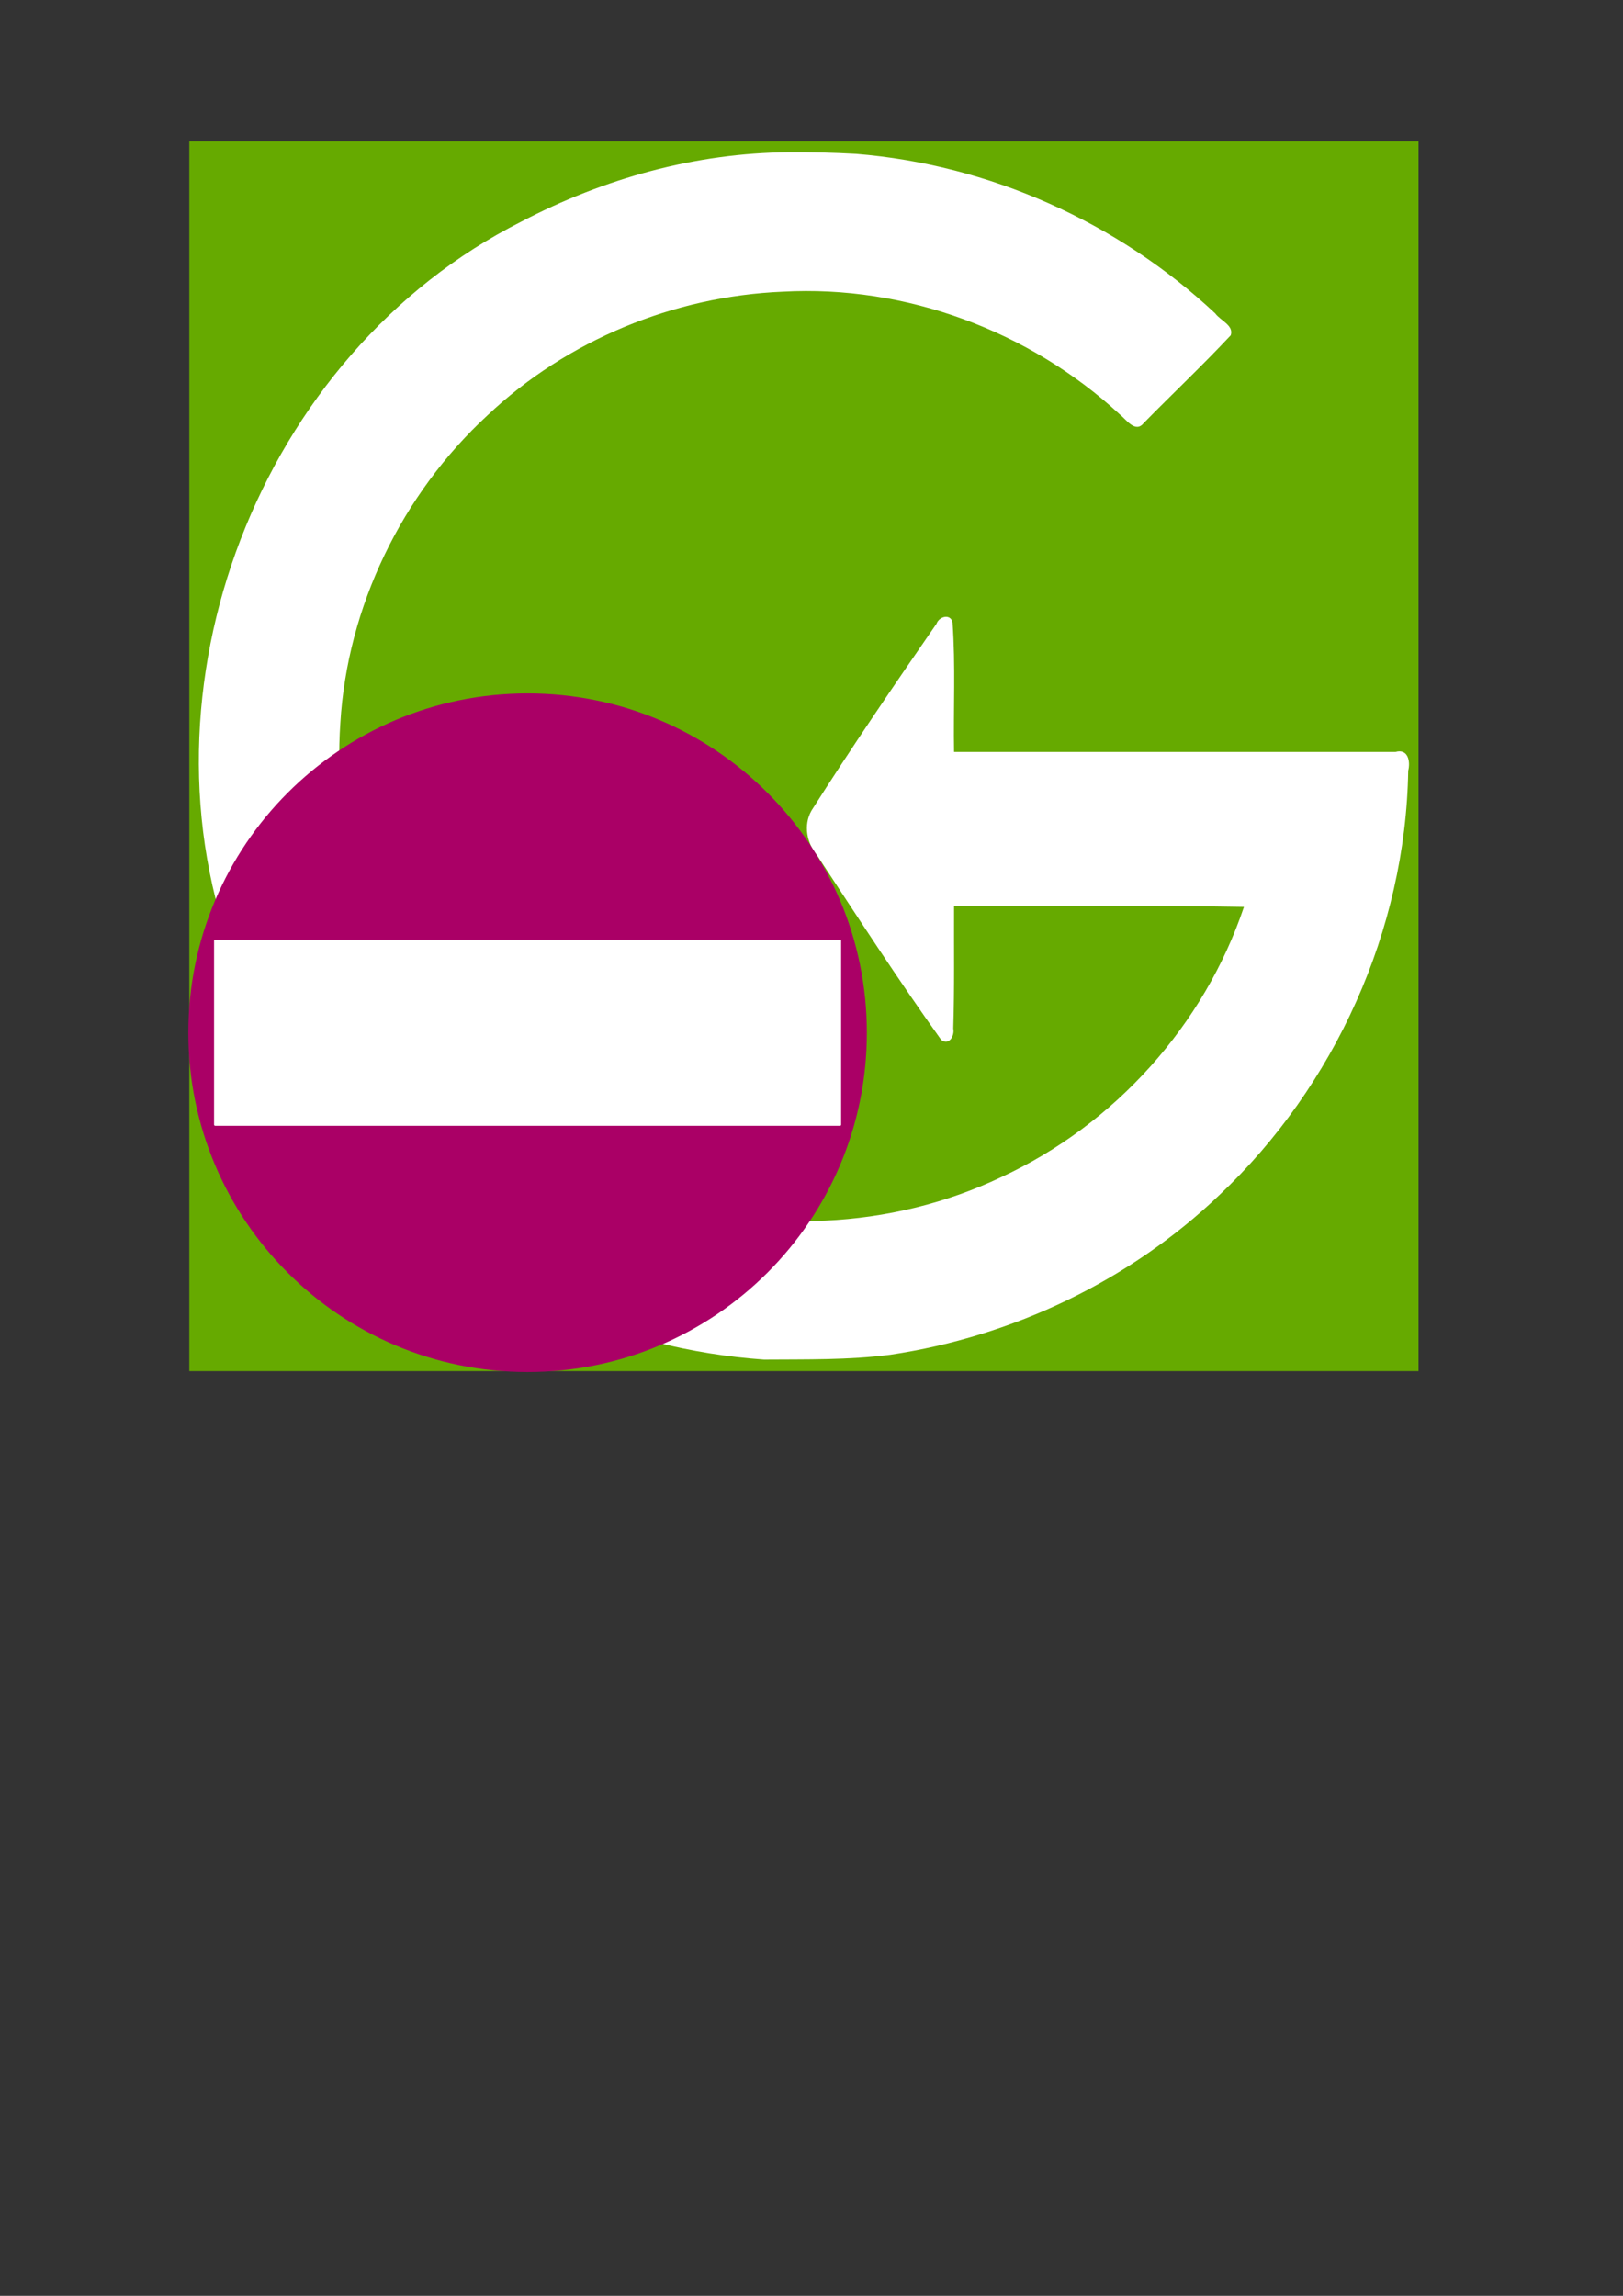 <?xml version="1.0" encoding="UTF-8" standalone="no"?>
<!-- Created with Inkscape (http://www.inkscape.org/) -->

<svg
   xmlns:dc="http://purl.org/dc/elements/1.1/"
   xmlns:cc="http://creativecommons.org/ns#"
   xmlns:rdf="http://www.w3.org/1999/02/22-rdf-syntax-ns#"
   xmlns:svg="http://www.w3.org/2000/svg"
   xmlns="http://www.w3.org/2000/svg"
   xmlns:sodipodi="http://sodipodi.sourceforge.net/DTD/sodipodi-0.dtd"
   xmlns:inkscape="http://www.inkscape.org/namespaces/inkscape"
   width="744.094"
   height="1052.362"
   id="svg8224"
   version="1.1"
   inkscape:version="0.48.2 r9819"
   sodipodi:docname="LogoError.svg"
   inkscape:export-filename="C:\Users\Matt\Documents\Matthew\Personal Projects\Paperless Homework Turn In\Documentation\icons\LogoError.png"
   inkscape:export-xdpi="7.6575379"
   inkscape:export-ydpi="7.6575379">
  <rect width="100%" height="100%" fill="#333333" stroke="none"/>
  <defs
     id="defs8226" />
  <sodipodi:namedview
     id="base"
     pagecolor="#ffffff"
     bordercolor="#666666"
     borderopacity="1.0"
     inkscape:pageopacity="0.0"
     inkscape:pageshadow="2"
     inkscape:zoom="0.7"
     inkscape:cx="346.60268"
     inkscape:cy="536.73676"
     inkscape:document-units="px"
     inkscape:current-layer="layer1"
     showgrid="false"
     inkscape:window-width="1280"
     inkscape:window-height="962"
     inkscape:window-x="-8"
     inkscape:window-y="-8"
     inkscape:window-maximized="1" />
  <g
     inkscape:label="Layer 1"
     inkscape:groupmode="layer"
     id="layer1">
    <path
       id="path3925-5"
       style="fill:#66aa00;fill-opacity:1;stroke:none;stroke-width:0.9;stroke-linecap:round;stroke-linejoin:round;stroke-miterlimit:10;stroke-opacity:1;stroke-dasharray:none;display:inline"
       d="m 86.796,628.498 563.55,0 0,-563.7 -563.55,0 0,563.7"
       inkscape:connector-curvature="0" />
    <path
       style="fill:#ffffff;fill-opacity:1;fill-rule:nonzero;stroke:none;display:inline"
       d="m 361.537,69.786 c -42.649,0.295 -84.821,12.074 -122.465,31.779 -120.097,60.421 -179.685,214.752 -130.781,340.124 24.806,68.743 78.198,126.576 144.794,156.734 30.513,14.042 63.683,22.456 97.195,24.79 19.301,-0.152 38.749,0.272 57.918,-2.22 56.229,-8.37 109.85,-33.966 150.91,-73.258 52.935,-49.961 85.33,-121.446 86.521,-194.456 1.085,-4.291 -0.078,-10.213 -5.806,-8.601 -67.472,0 -134.944,0 -202.416,0 -0.334,-19.76 0.714,-39.613 -0.689,-59.319 -0.861,-4.209 -6.18,-2.807 -7.338,0.522 -19.491,28.232 -38.986,56.769 -57.348,85.702 -3.823,6.711 -2.134,15.024 2.711,20.708 18.596,28.284 37.035,56.795 56.727,84.324 3.553,2.904 6.282,-1.872 5.58,-5.106 0.592,-18.745 0.267,-37.505 0.356,-56.256 44.303,0.134 88.613,-0.335 132.91,0.451 -18.267,54.192 -59.197,99.767 -111.108,123.797 -50.542,24.092 -110.91,26.792 -163.545,7.474 -62.731,-22.494 -113.505,-76.161 -131.604,-140.319 -7.253,-24.3 -9.707,-49.797 -8.03,-75.133 3.172,-53.395 28.224,-104.998 67.522,-141.199 36.411,-34.36 85.378,-54.546 135.325,-56.613 56.371,-3.134 113.105,18.003 154.45,56.186 3.028,2.391 7.213,8.8 11.001,4.055 13.235,-13.477 27.081,-26.535 39.936,-40.274 1.535,-4.509 -4.787,-6.777 -7.087,-9.987 -44.67,-41.827 -103.668,-68.253 -164.719,-73.167 -10.293,-0.586 -20.611,-0.81 -30.92,-0.737 z"
       id="path8184"
       inkscape:connector-curvature="0" />
  </g>
  <g
     inkscape:groupmode="layer"
     id="layer2"
     inkscape:label="Tags">
    <g
       transform="matrix(0.516,0,0,0.516,49.905,201.877)"
       id="g5389">
      <path
         transform="translate(-6.524,3.819)"
         d="m 680,522.362 c 0,166.474 -134.954,301.429 -301.429,301.429 -166.474,0 -301.429,-134.954 -301.429,-301.429 0,-166.474 134.954,-301.429 301.429,-301.429 C 545.046,220.934 680,355.888 680,522.362 z"
         sodipodi:ry="301.42856"
         sodipodi:rx="301.42856"
         sodipodi:cy="522.36218"
         sodipodi:cx="378.57144"
         id="path4293"
         style="fill:#aa0066;fill-opacity:1;fill-rule:nonzero;stroke:none"
         sodipodi:type="arc" />
      <rect
         ry="0.94"
         rx="0.959"
         y="443.528"
         x="93.476"
         height="165.306"
         width="557.143"
         id="rect4803"
         style="fill:#ffffff;fill-opacity:1;fill-rule:nonzero;stroke:none" />
    </g>
  </g>
</svg>
